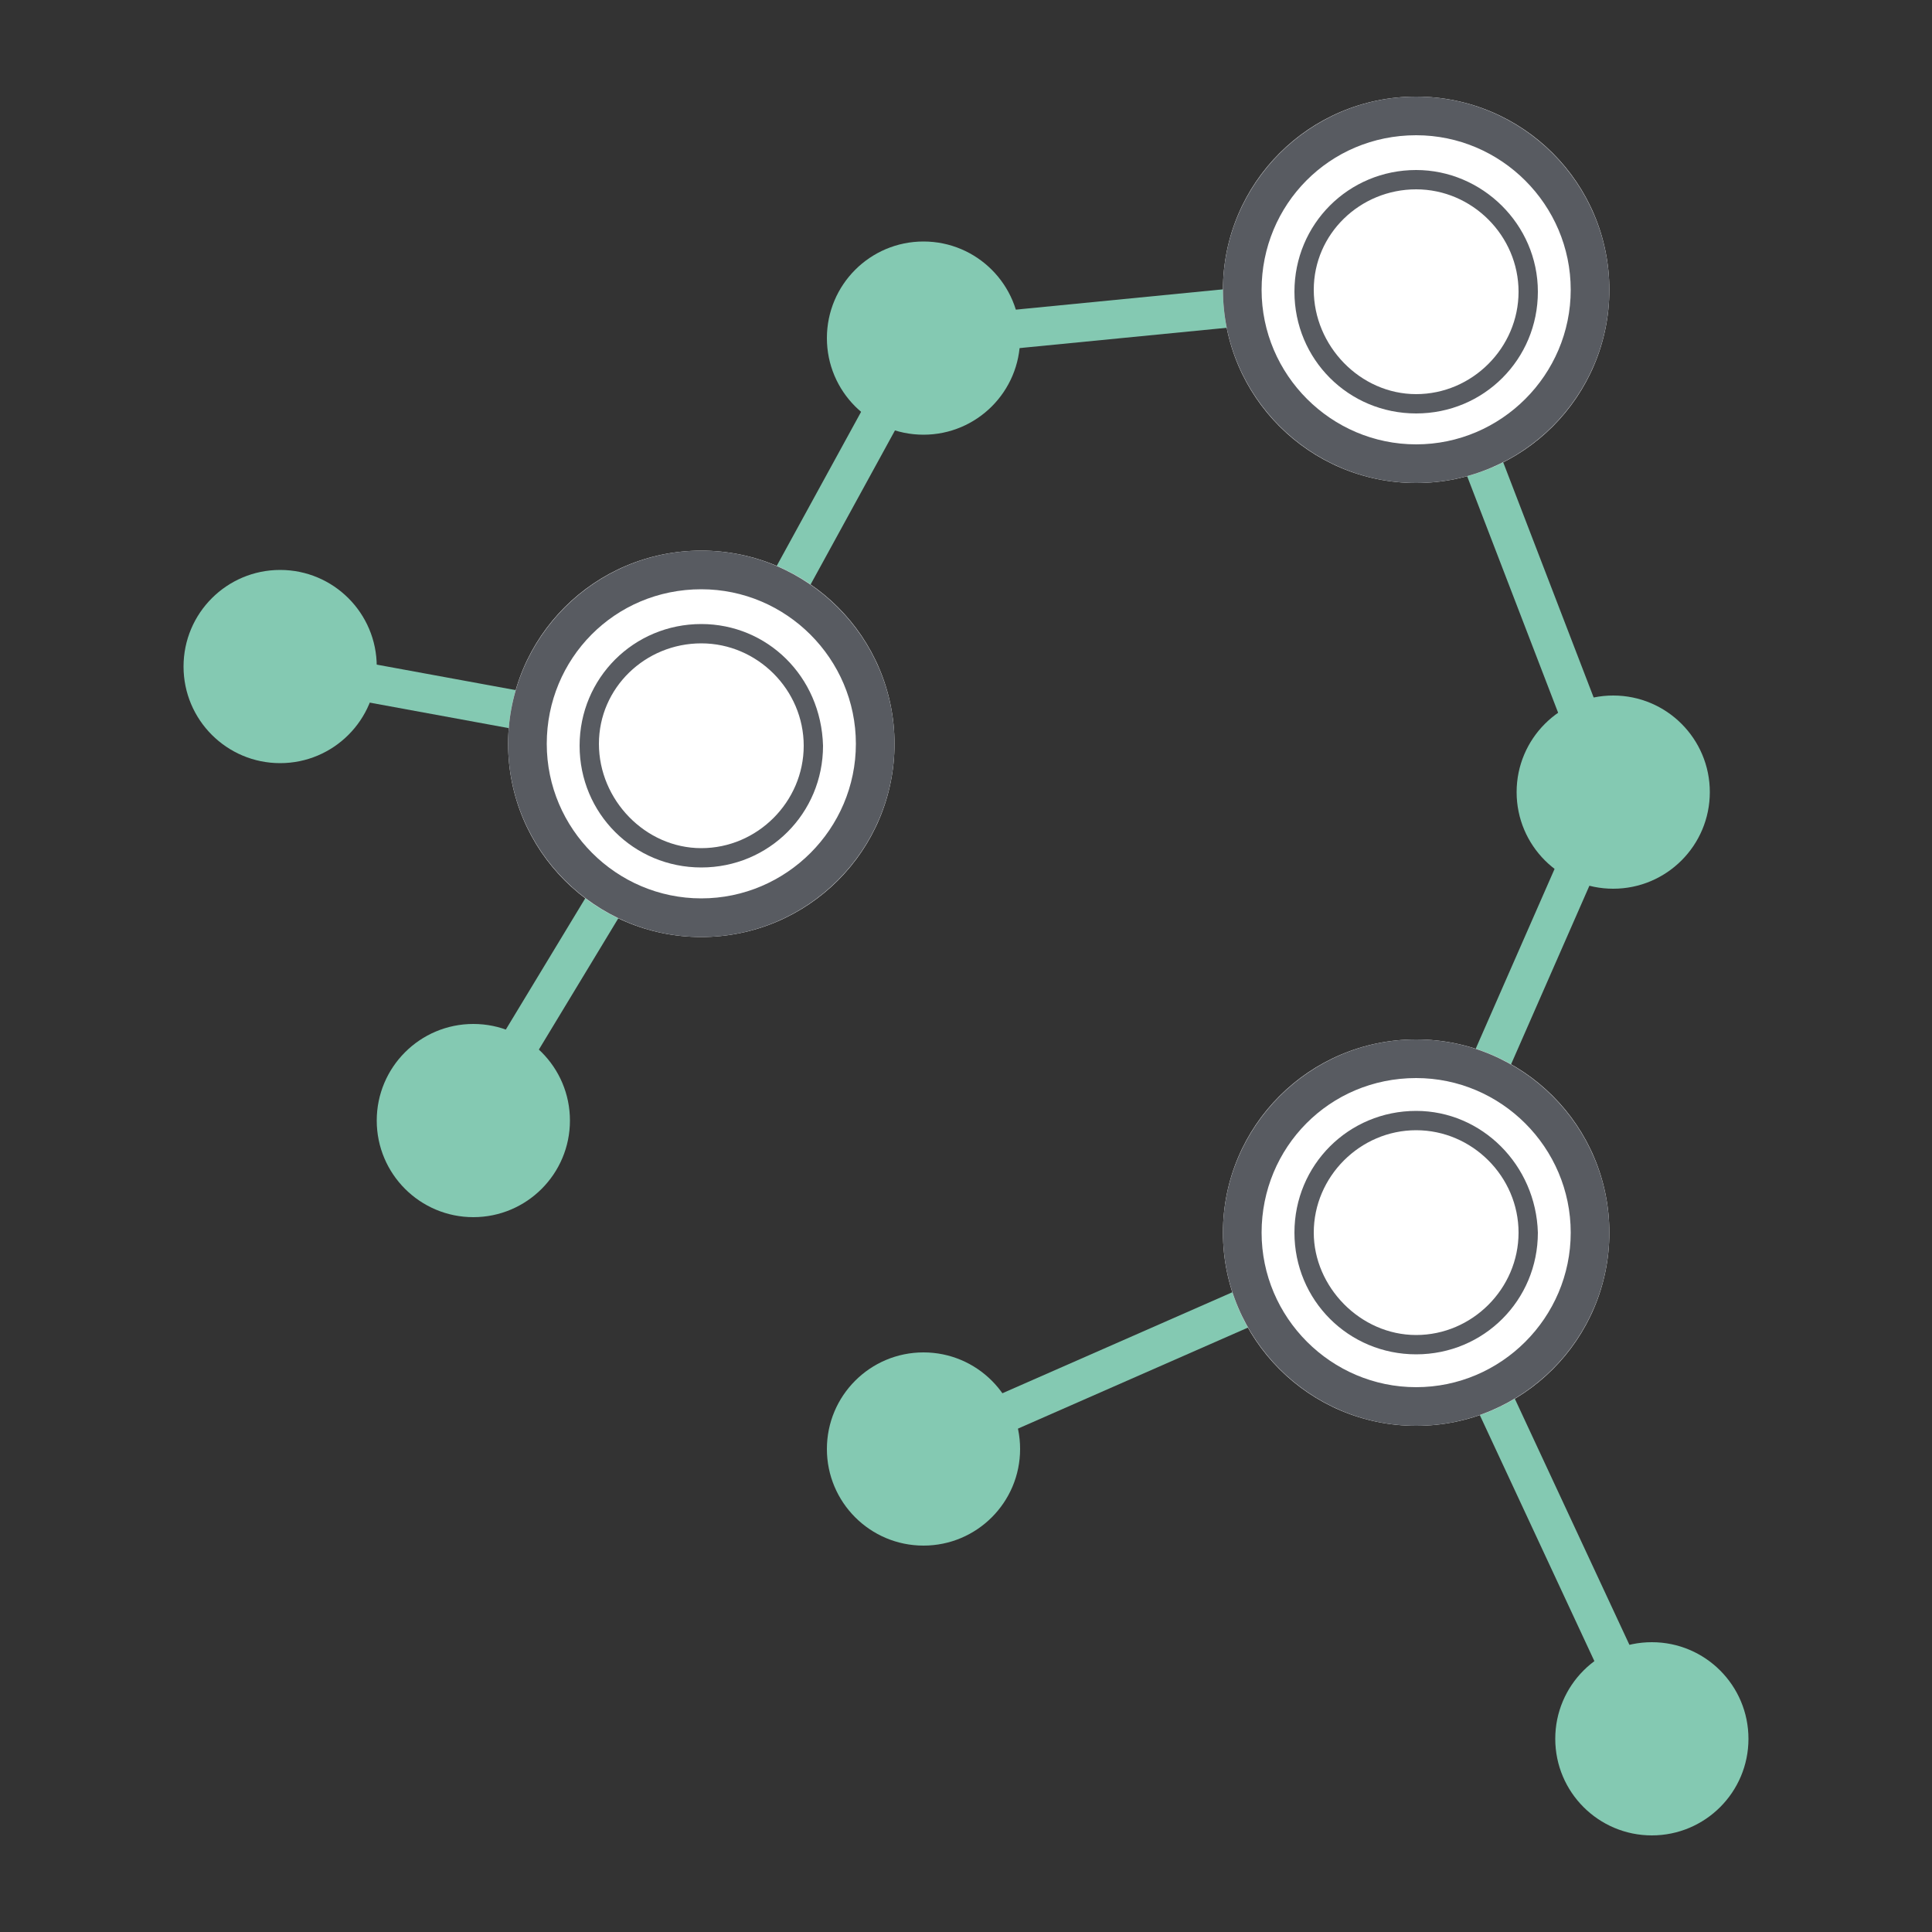 <svg id="benefits-off-chain-transactions" xmlns="http://www.w3.org/2000/svg" x="0px" y="0px" viewBox="0 0 100 100" style="enable-background:new 0 0 100 100;" xml:space="preserve"><rect x="0" y="0" width="100" height="100" fill="#333333" stroke="none"/><style type="text/css">.benefits-off-chain-transactions-0{fill:none}.benefits-off-chain-transactions-1{fill:none;stroke:#84C9B2;stroke-width:2;stroke-linecap:round;stroke-linejoin:round}.benefits-off-chain-transactions-2{fill:#FFF}.benefits-off-chain-transactions-3{fill:#585B61}.benefits-off-chain-transactions-4{fill:#84C9B2}</style><g><rect class="benefits-off-chain-transactions-0" width="100" height="100" /><g><line class="benefits-off-chain-transactions-1" x1="47.8" y1="75" x2="73.3" y2="63.8" /><line class="benefits-off-chain-transactions-1" x1="24.5" y1="58" x2="36.3" y2="38.5" /><polyline class="benefits-off-chain-transactions-1" points="85.5,90 73.3,63.8 83.3,41 73.3,15 47.8,17.5 36.3,38.5 14.5,34.5 		" /><circle class="benefits-off-chain-transactions-2" cx="73.3" cy="15" r="10" /><circle class="benefits-off-chain-transactions-2" cx="36.3" cy="38.5" r="10" /><circle class="benefits-off-chain-transactions-2" cx="73.3" cy="63.8" r="10" /><g><g><path class="benefits-off-chain-transactions-3" d="M73.3,7c4.4,0,8,3.6,8,8s-3.6,8-8,8s-8-3.6-8-8S68.8,7,73.3,7 M73.3,5c-5.5,0-10,4.5-10,10s4.5,10,10,10 s10-4.5,10-10S78.8,5,73.3,5z" /></g><g><path class="benefits-off-chain-transactions-3" d="M73.3,9.8c2.9,0,5.3,2.4,5.3,5.3s-2.4,5.3-5.3,5.3S68,17.9,68,15C68,12.1,70.4,9.8,73.3,9.8 M73.3,8.8 c-3.5,0-6.3,2.8-6.3,6.3s2.8,6.3,6.3,6.3s6.3-2.8,6.3-6.3S76.7,8.8,73.3,8.8z" /></g></g><g><g><path class="benefits-off-chain-transactions-3" d="M36.3,30.5c4.4,0,8,3.6,8,8s-3.6,8-8,8s-8-3.6-8-8S31.8,30.5,36.3,30.5 M36.3,28.5c-5.5,0-10,4.5-10,10 s4.5,10,10,10s10-4.5,10-10S41.8,28.5,36.3,28.5z" /></g><g><path class="benefits-off-chain-transactions-3" d="M36.3,33.3c2.9,0,5.3,2.4,5.3,5.3s-2.4,5.3-5.3,5.3S31,41.4,31,38.5C31,35.6,33.4,33.3,36.3,33.3 M36.3,32.3c-3.5,0-6.3,2.8-6.3,6.3s2.8,6.3,6.3,6.3s6.3-2.8,6.3-6.3l0,0C42.5,35,39.7,32.3,36.3,32.3z" /></g></g><g><g><path class="benefits-off-chain-transactions-3" d="M73.3,55.8c4.4,0,8,3.6,8,8s-3.6,8-8,8s-8-3.6-8-8S68.8,55.8,73.3,55.8 M73.3,53.8c-5.5,0-10,4.5-10,10 s4.5,10,10,10s10-4.5,10-10S78.8,53.8,73.3,53.8z" /></g><g><path class="benefits-off-chain-transactions-3" d="M73.3,58.5c2.9,0,5.3,2.4,5.3,5.3c0,2.9-2.4,5.3-5.3,5.3S68,66.6,68,63.8C68,60.9,70.4,58.5,73.3,58.5 M73.3,57.5c-3.5,0-6.3,2.8-6.3,6.3c0,3.5,2.8,6.3,6.3,6.3s6.3-2.8,6.3-6.3l0,0C79.5,60.3,76.7,57.5,73.3,57.5z" /></g></g><circle class="benefits-off-chain-transactions-4" cx="83.5" cy="41" r="5" /><circle class="benefits-off-chain-transactions-4" cx="14.5" cy="34.5" r="5" /><circle class="benefits-off-chain-transactions-4" cx="47.8" cy="17.5" r="5" /><circle class="benefits-off-chain-transactions-4" cx="24.5" cy="58" r="5" /><circle class="benefits-off-chain-transactions-4" cx="47.8" cy="75" r="5" /><circle class="benefits-off-chain-transactions-4" cx="85.5" cy="90" r="5" /></g></g></svg>